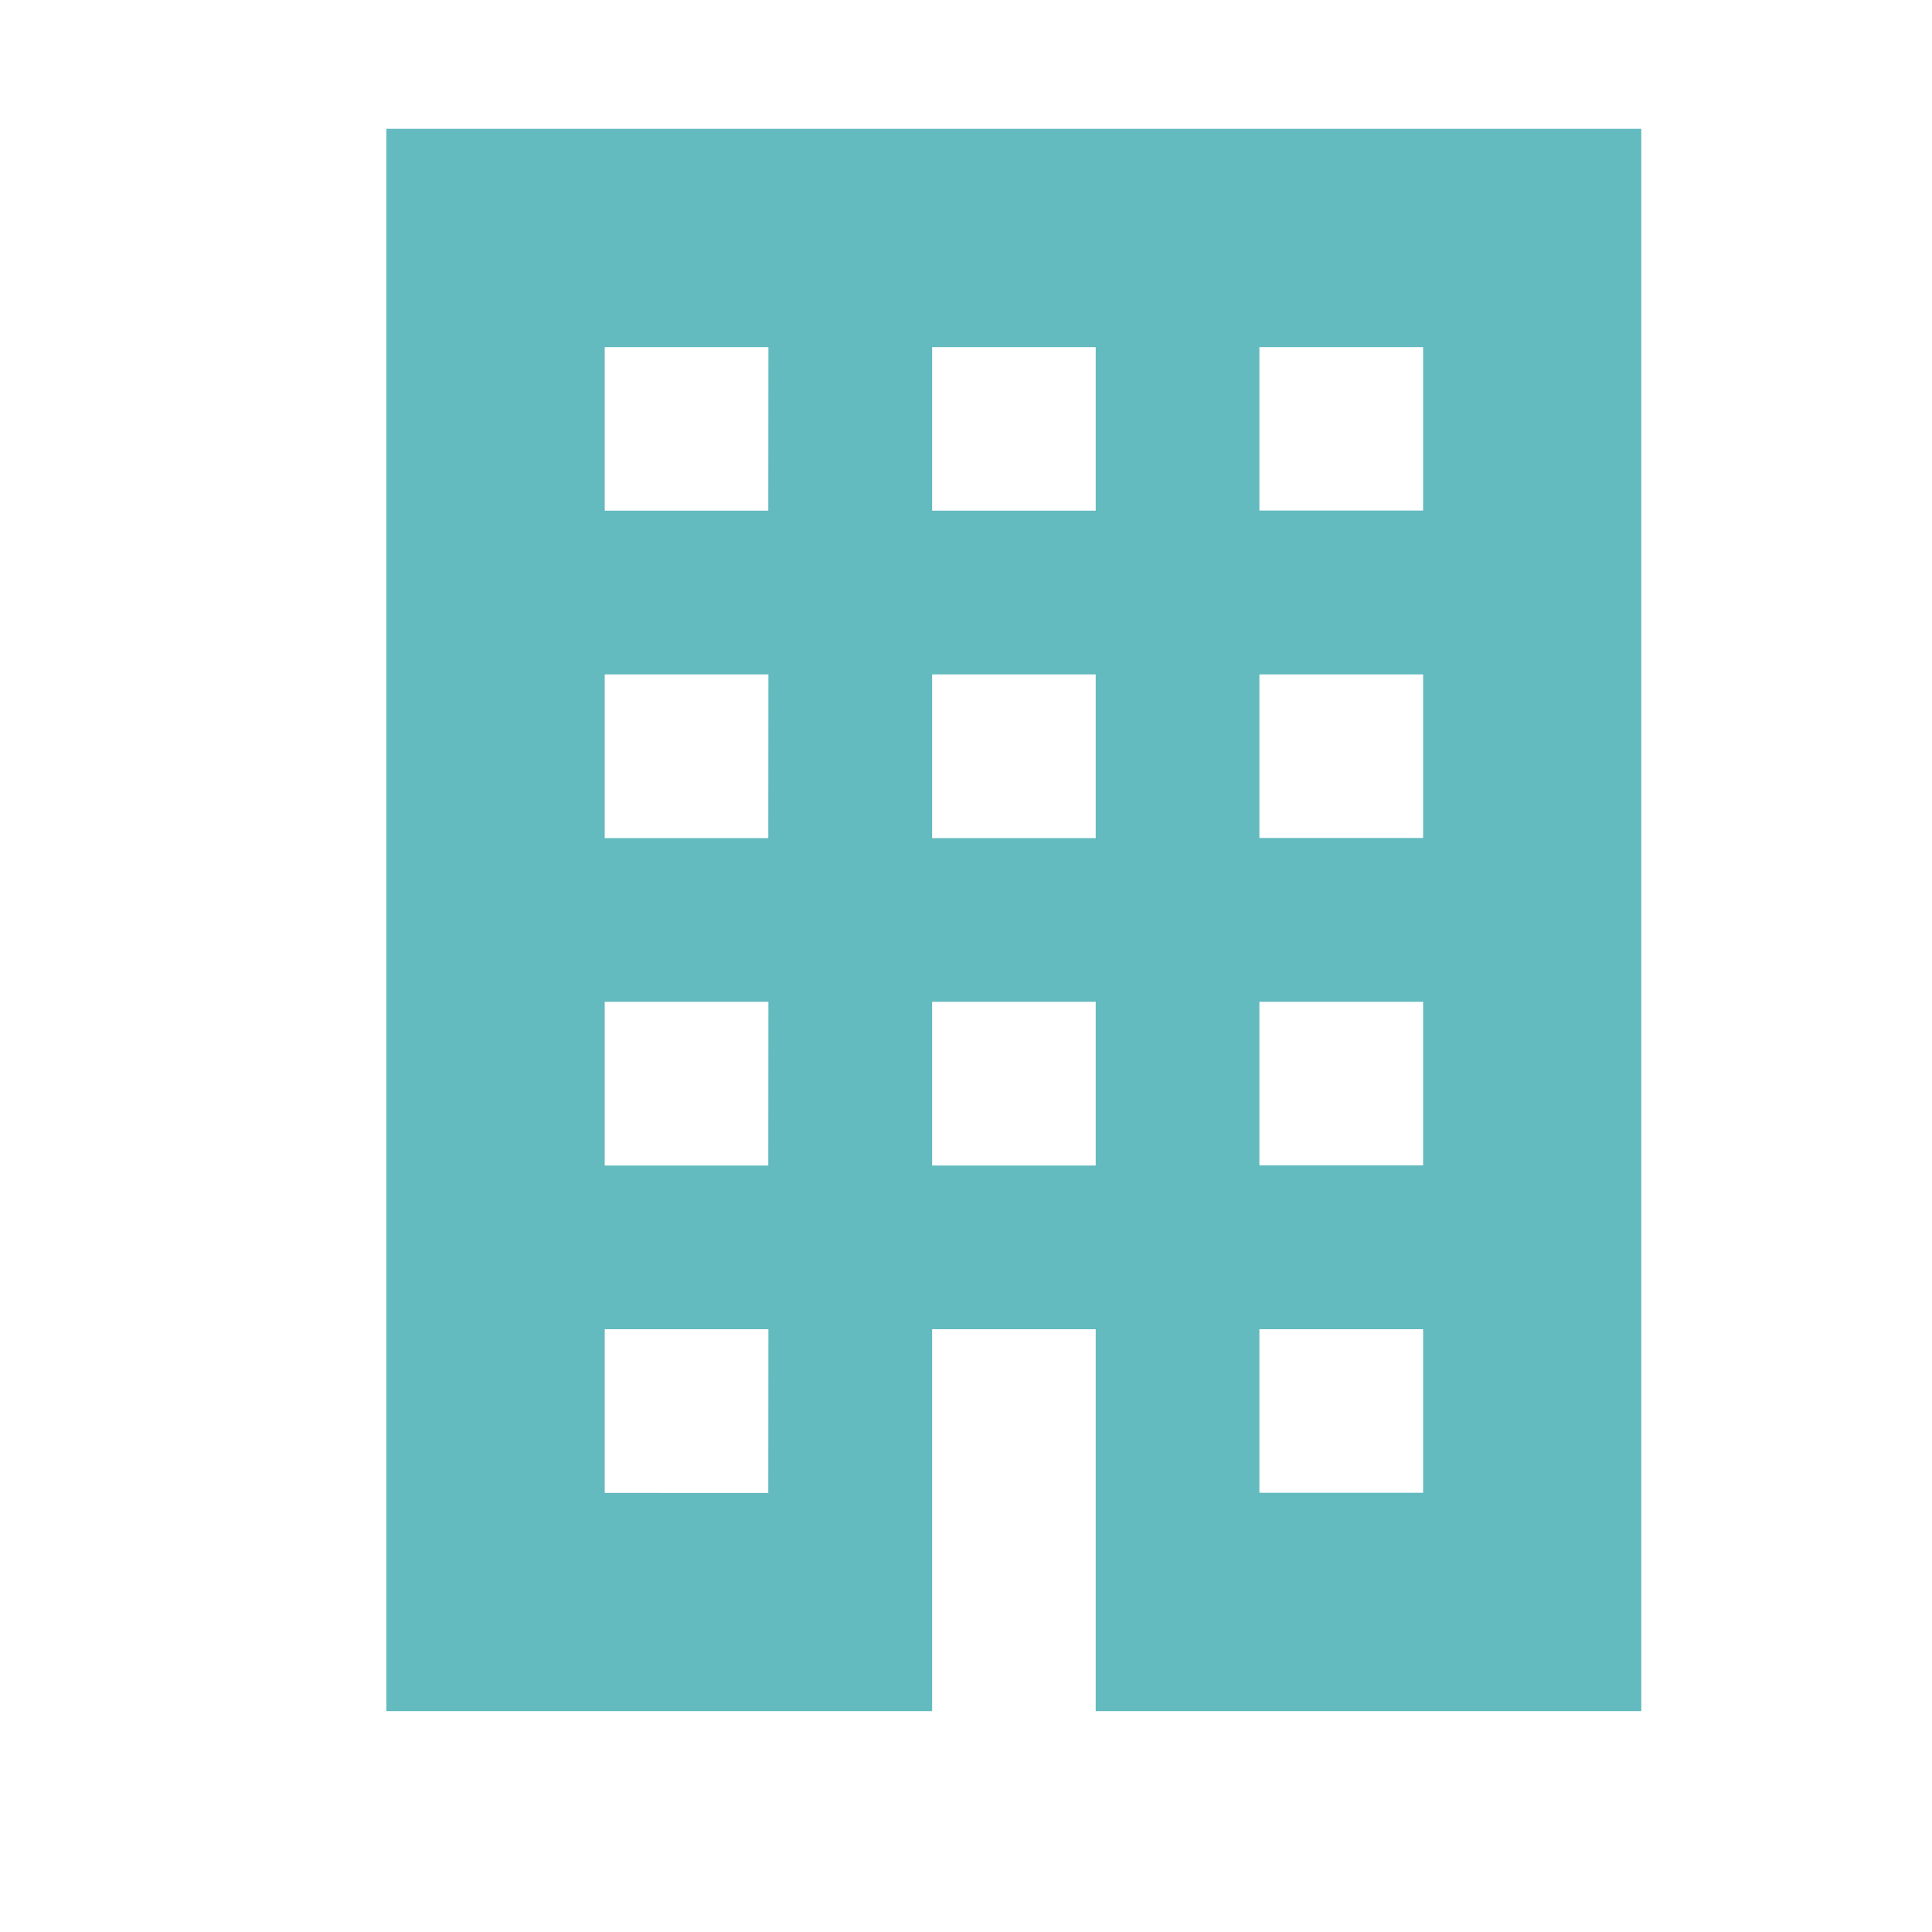 <svg xmlns="http://www.w3.org/2000/svg" width="15" height="15" viewBox="0 0 15 15">
  <g id="icon-building" transform="translate(-489 -764)">
    <g id="ビルアイコン7" transform="translate(439.037 765)">
      <path id="Path_64" data-name="Path 64" d="M52.963,0V12.285H57.2V9.32H58.47v2.965h4.236V0Zm2.965,10.591H54.658V9.32h1.271Zm0-2.542H54.658V6.778h1.271Zm0-2.542H54.658V4.236h1.271Zm0-2.542H54.658V1.695h1.271ZM58.47,8.049H57.2V6.778H58.47Zm0-2.542H57.2V4.236H58.47Zm0-2.542H57.2V1.695H58.47Zm2.542,7.625H59.741V9.32h1.271Zm0-2.542H59.741V6.778h1.271Zm0-2.542H59.741V4.236h1.271Zm0-2.542H59.741V1.695h1.271Z" fill="#63babf"/>
    </g>
    <rect id="Rectangle_135" data-name="Rectangle 135" width="15" height="15" transform="translate(489 764)" fill="none"/>
  </g>
</svg>
